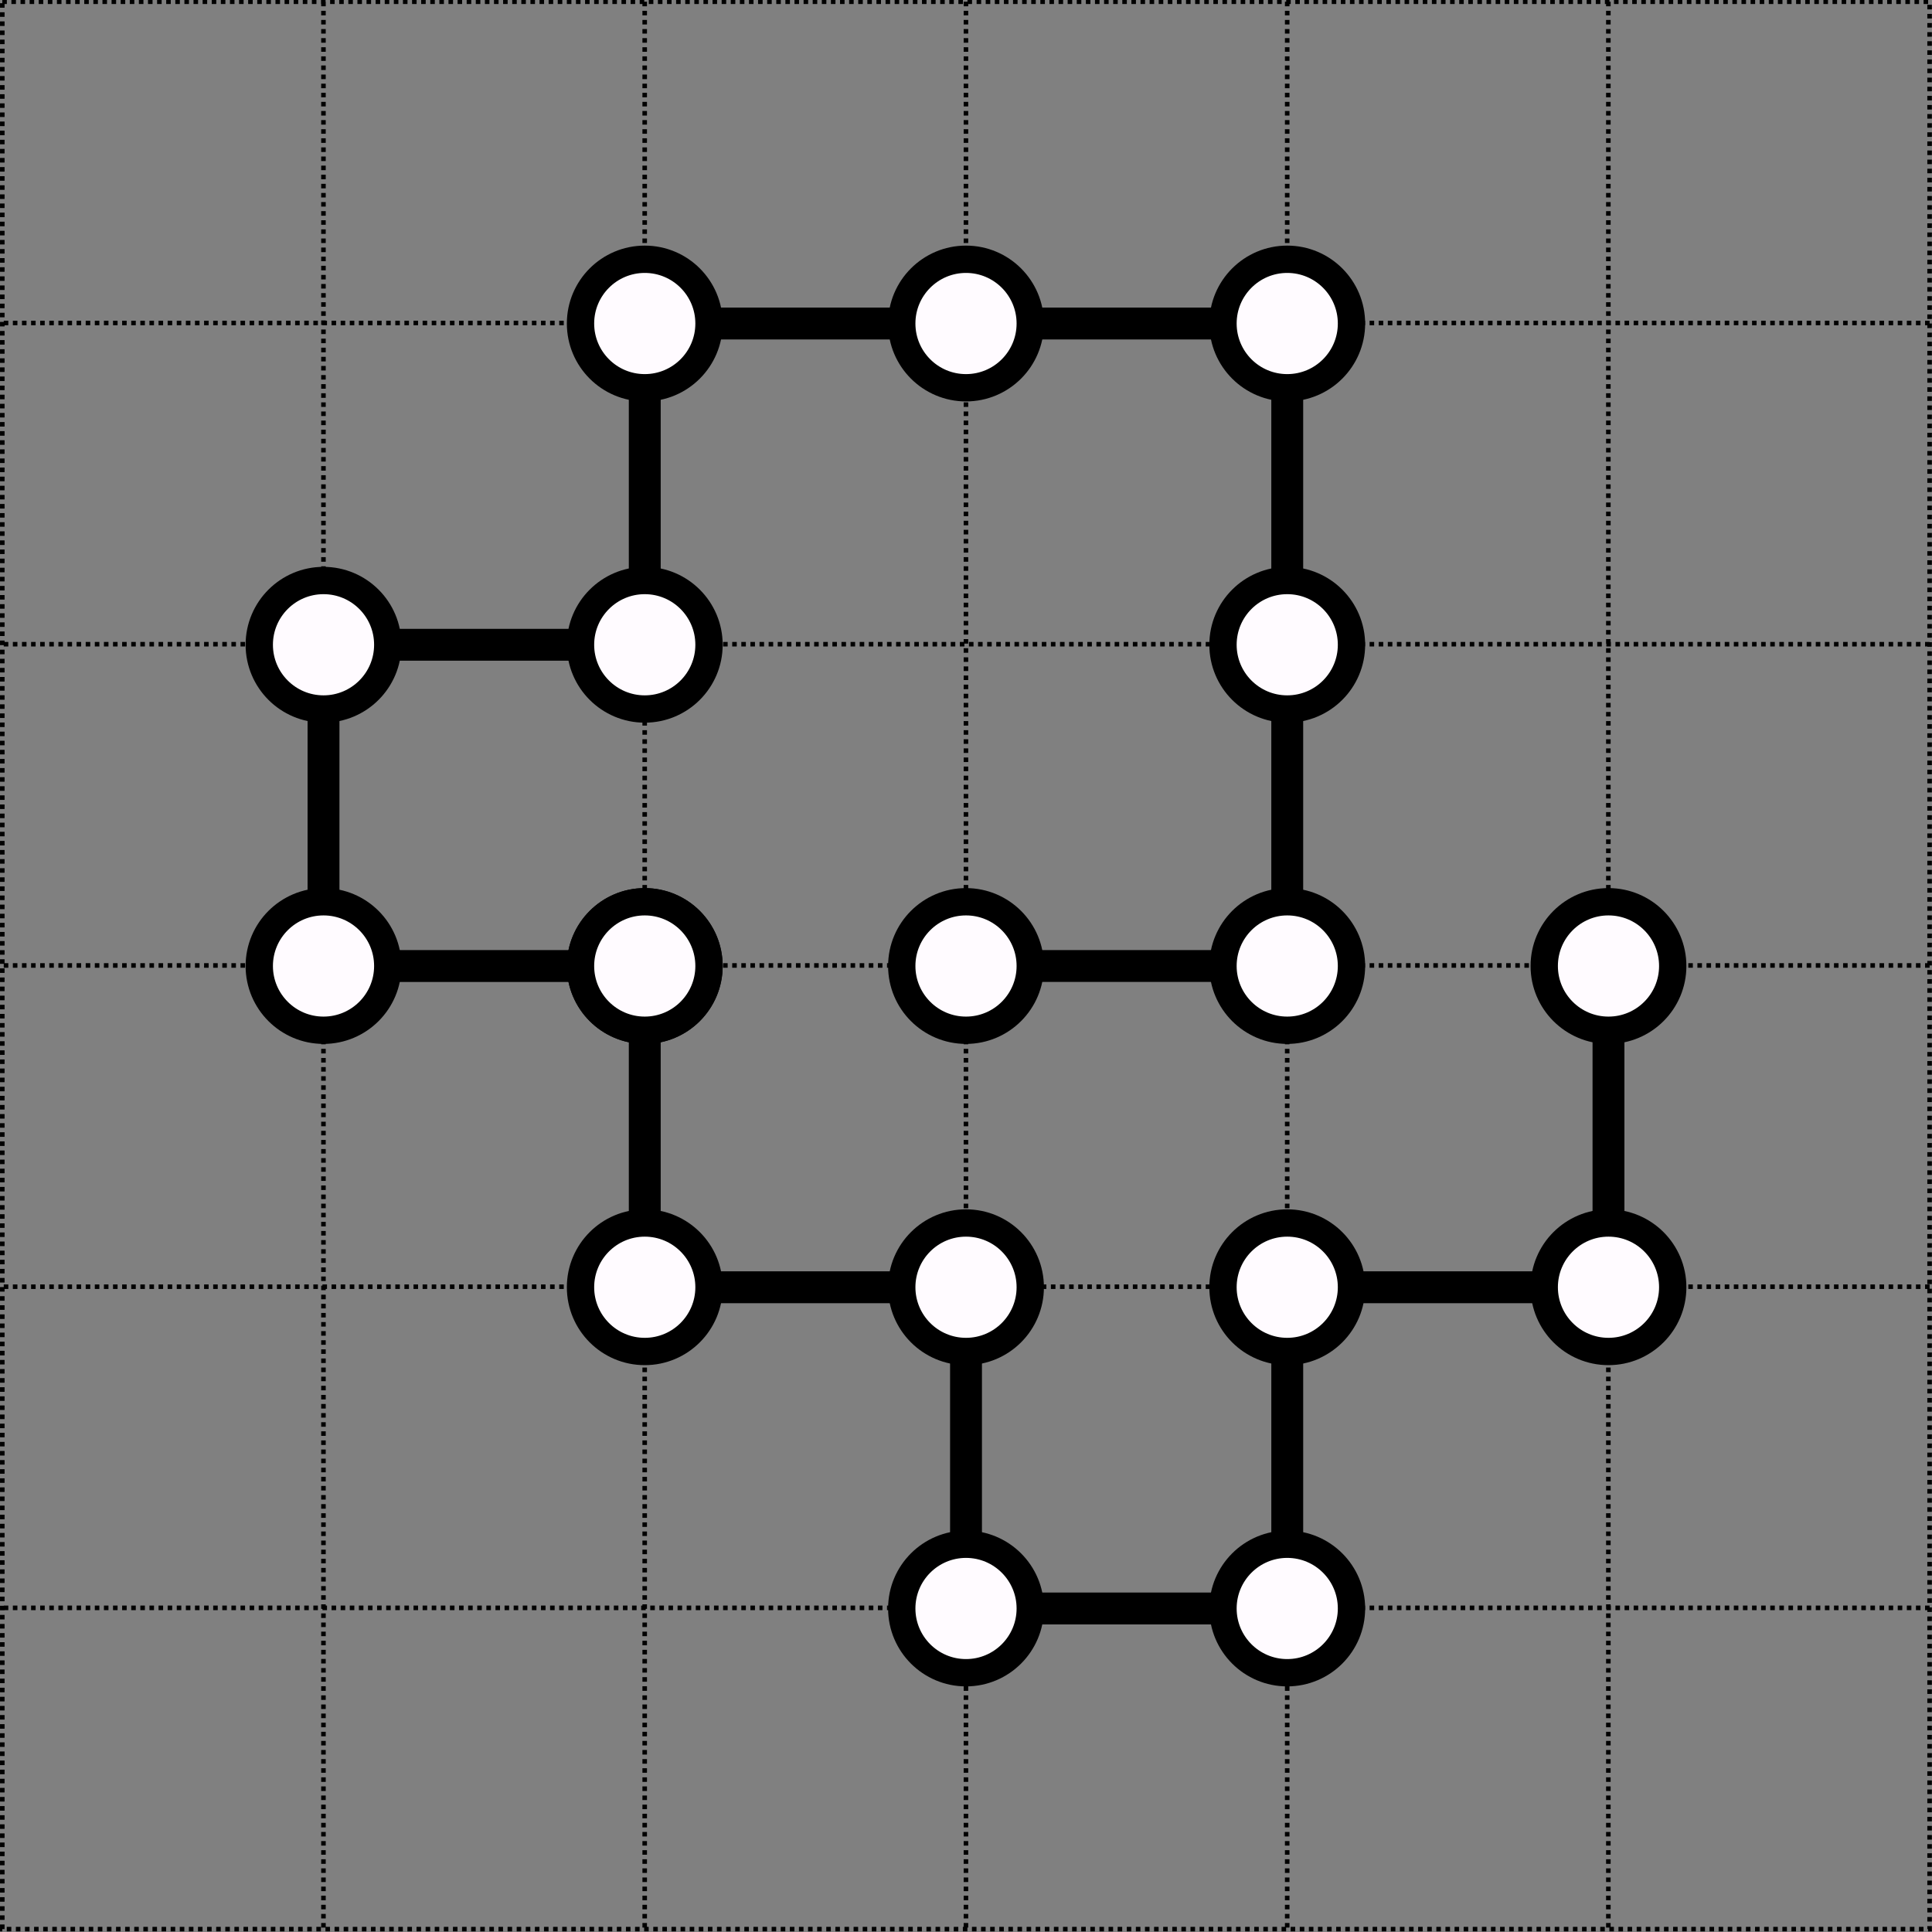 
<svg xmlns="http://www.w3.org/2000/svg" width="800" height="800" viewBox="0 0 211.667 211.667"><rect x="0" y="0" width="211.667" height="211.667" fill="#808080" stroke="none"/><g transform="translate(166.335 153.523)"><g style="stroke:#000;stroke-width:.05;stroke-miterlimit:4;stroke-dasharray:.05,.05;stroke-dashoffset:0;stroke-opacity:1"><path d="M7.056 131.194h21.166v21.167H7.056v-21.167M10.583 131.194v21.167M14.111 131.194v21.167M17.639 131.194v21.167M21.167 131.194v21.167M24.694 131.194v21.167M28.222 134.722H7.056M28.222 138.25H7.056M28.222 141.778H7.056M28.222 145.306H7.056M28.222 148.833H7.056" style="fill:none;stroke:#000;stroke-width:.05;stroke-linecap:butt;stroke-linejoin:miter;stroke-miterlimit:4;stroke-dasharray:.05,.05;stroke-dashoffset:0;stroke-opacity:1" transform="matrix(9.976 0 0 9.976 -236.474 -1462.126)"/></g><path style="fill:none;stroke:#000;stroke-width:3.492;stroke-linecap:butt;stroke-linejoin:miter;stroke-miterlimit:4;stroke-dasharray:none;stroke-opacity:1" d="M-60.501-47.69h35.194V-118.078H-95.696v35.195h-35.195v35.195h35.195v35.194H-60.5V22.7h35.194v-35.195H9.888v-35.194"/><circle style="fill:#fffbff;fill-opacity:1;stroke:#000;stroke-width:2.993;stroke-miterlimit:4;stroke-dasharray:none;stroke-opacity:1" cx="-95.696" cy="-82.884" r="7.039"/><circle r="7.039" cy="-47.689" cx="-60.501" style="fill:#fffbff;fill-opacity:1;stroke:#000;stroke-width:2.993;stroke-miterlimit:4;stroke-dasharray:none;stroke-opacity:1"/><circle style="fill:#fffbff;fill-opacity:1;stroke:#000;stroke-width:2.993;stroke-miterlimit:4;stroke-dasharray:none;stroke-opacity:1" cx="-25.307" cy="-47.689" r="7.039"/><circle r="7.039" cy="-82.884" cx="-25.307" style="fill:#fffbff;fill-opacity:1;stroke:#000;stroke-width:2.993;stroke-miterlimit:4;stroke-dasharray:none;stroke-opacity:1"/><circle style="fill:#fffbff;fill-opacity:1;stroke:#000;stroke-width:2.993;stroke-miterlimit:4;stroke-dasharray:none;stroke-opacity:1" cx="-25.307" cy="-118.079" r="7.039"/><circle r="7.039" cy="-118.079" cx="-60.501" style="fill:#fffbff;fill-opacity:1;stroke:#000;stroke-width:2.993;stroke-miterlimit:4;stroke-dasharray:none;stroke-opacity:1"/><circle style="fill:#fffbff;fill-opacity:1;stroke:#000;stroke-width:2.993;stroke-miterlimit:4;stroke-dasharray:none;stroke-opacity:1" cx="-95.696" cy="-118.079" r="7.039"/><circle r="7.039" cy="-82.884" cx="-130.891" style="fill:#fffbff;fill-opacity:1;stroke:#000;stroke-width:2.993;stroke-miterlimit:4;stroke-dasharray:none;stroke-opacity:1"/><circle style="fill:#fffbff;fill-opacity:1;stroke:#000;stroke-width:2.993;stroke-miterlimit:4;stroke-dasharray:none;stroke-opacity:1" cx="-130.891" cy="-47.689" r="7.039"/><circle r="7.039" cy="-47.689" cx="-95.696" style="fill:#fffbff;fill-opacity:1;stroke:#000;stroke-width:2.993;stroke-miterlimit:4;stroke-dasharray:none;stroke-opacity:1"/><circle style="fill:#fffbff;fill-opacity:1;stroke:#000;stroke-width:2.993;stroke-miterlimit:4;stroke-dasharray:none;stroke-opacity:1" cx="-95.696" cy="-47.689" r="7.039"/><circle r="7.039" cy="-12.495" cx="-95.696" style="fill:#fffbff;fill-opacity:1;stroke:#000;stroke-width:2.993;stroke-miterlimit:4;stroke-dasharray:none;stroke-opacity:1"/><circle style="fill:#fffbff;fill-opacity:1;stroke:#000;stroke-width:2.993;stroke-miterlimit:4;stroke-dasharray:none;stroke-opacity:1" cx="-60.501" cy="-12.495" r="7.039"/><circle r="7.039" cy="22.7" cx="-60.501" style="fill:#fffbff;fill-opacity:1;stroke:#000;stroke-width:2.993;stroke-miterlimit:4;stroke-dasharray:none;stroke-opacity:1"/><circle style="fill:#fffbff;fill-opacity:1;stroke:#000;stroke-width:2.993;stroke-miterlimit:4;stroke-dasharray:none;stroke-opacity:1" cx="-25.307" cy="22.7" r="7.039"/><circle r="7.039" cy="-12.495" cx="-25.307" style="fill:#fffbff;fill-opacity:1;stroke:#000;stroke-width:2.993;stroke-miterlimit:4;stroke-dasharray:none;stroke-opacity:1"/><circle style="fill:#fffbff;fill-opacity:1;stroke:#000;stroke-width:2.993;stroke-miterlimit:4;stroke-dasharray:none;stroke-opacity:1" cx="9.888" cy="-12.495" r="7.039"/><circle r="7.039" cy="-47.689" cx="9.888" style="fill:#fffbff;fill-opacity:1;stroke:#000;stroke-width:2.993;stroke-miterlimit:4;stroke-dasharray:none;stroke-opacity:1"/></g></svg>